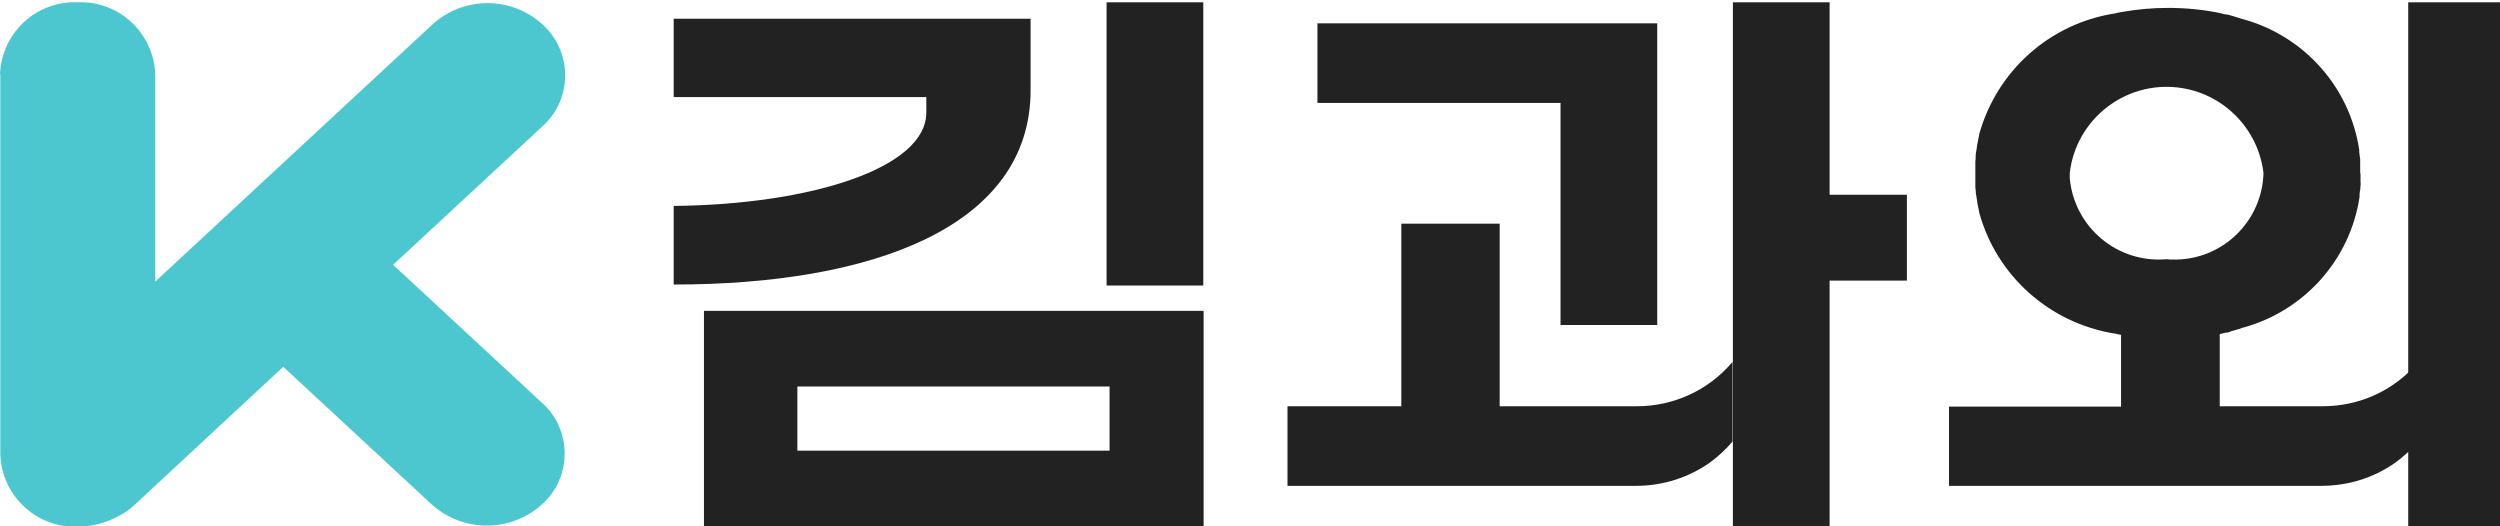 <?xml version="1.0" encoding="UTF-8"?>
<svg id="_레이어_1" data-name="레이어 1" xmlns="http://www.w3.org/2000/svg" xmlns:xlink="http://www.w3.org/1999/xlink" viewBox="0 0 76 16">
  <defs>
    <style>
      .cls-1 {
        fill: none;
      }

      .cls-2 {
        clip-path: url(#clippath);
      }

      .cls-3 {
        fill: #222;
      }

      .cls-4 {
        fill: #4cc7cf;
        fill-rule: evenodd;
      }
    </style>
    <clipPath id="clippath">
      <rect class="cls-1" width="76" height="16"/>
    </clipPath>
  </defs>
  <g id="_그룹_151" data-name="그룹 151">
    <g class="cls-2">
      <g id="_그룹_3" data-name="그룹 3">
        <path id="_패스_9" data-name="패스 9" class="cls-4" d="M0,2.26C.05,1,1.1,.02,2.36,.07c1.26-.05,2.31,.93,2.36,2.19v6.3L13.15,.74c.95-.86,2.39-.86,3.34,0,.85,.77,.93,2.08,.16,2.94-.05,.06-.1,.11-.16,.16l-4.54,4.21,4.52,4.19c.86,.76,.93,2.08,.17,2.93-.05,.06-.11,.11-.17,.17-.95,.85-2.39,.85-3.34,0l-4.52-4.19-4.51,4.19c-.2,.19-.43,.33-.68,.44-.33,.15-.69,.23-1.05,.23-1.26,.05-2.31-.93-2.36-2.19V2.26Z"/>
        <path id="_패스_10" data-name="패스 10" class="cls-3" d="M52.68,16V.07h2.94V5.92h2.35v2.61h-2.35v7.46h-2.94Z"/>
        <path id="_패스_11" data-name="패스 11" class="cls-3" d="M47.44,9.88V3.13h-7.39V.71h10.33V9.88h-2.94Z"/>
        <path id="_패스_12" data-name="패스 12" class="cls-3" d="M49.74,12.35h-4.15V6.8h-2.99v5.55h-3.46v2.42h10.59c.8,0,1.58-.24,2.24-.7,.26-.19,.5-.41,.7-.65v-2.42c-.73,.87-1.81,1.36-2.94,1.35h0Z"/>
        <rect id="_사각형_4" data-name="사각형 4" class="cls-3" x="73.21" y=".07" width="2.94" height="15.93"/>
        <path id="_패스_13" data-name="패스 13" class="cls-3" d="M71.75,5.26h0c0-.09,0-.17,0-.25,0-.04,0-.08,0-.11s0-.09-.01-.13-.01-.1-.02-.15c0-.02,0-.05,0-.07-.29-1.91-1.68-3.46-3.54-3.97h-.01c-.08-.03-.17-.05-.25-.08-.07-.02-.14-.04-.21-.06h-.05s-.16-.04-.16-.04h0c-.52-.11-1.06-.16-1.59-.16-.46,0-.93,.04-1.38,.12h0c-.08,.01-.16,.03-.24,.05h-.01c-1.97,.31-3.57,1.74-4.11,3.66,0,.02-.01,.04-.01,.06-.01,.05-.02,.1-.03,.15,0,.03-.01,.06-.02,.1s-.01,.09-.02,.14-.01,.08-.02,.12-.01,.08-.01,.12,0,.1-.01,.15c0,.03,0,.07,0,.1,0,.08,0,.16,0,.25v.02c0,.08,0,.16,0,.25,0,.03,0,.07,0,.1,0,.05,0,.1,.01,.15s0,.08,.01,.12,.01,.08,.02,.12,.01,.09,.02,.14,.01,.07,.02,.1c.01,.05,.02,.1,.03,.15,0,.02,.01,.04,.01,.06,.53,1.92,2.14,3.35,4.11,3.67h.01c.08,.02,.15,.03,.24,.05h0c.46,.08,.92,.12,1.39,.12,.53,0,1.07-.05,1.59-.16h0l.16-.04h.05c.07-.03,.14-.05,.21-.07,.09-.02,.17-.05,.25-.08h.01c1.86-.51,3.25-2.06,3.54-3.97,0-.02,0-.05,0-.07,0-.05,.01-.1,.02-.15s0-.08,.01-.13,0-.08,0-.11c0-.08,0-.16,0-.24h0s0,0,0,0Zm-5.89,2.62c-1.49,.13-2.8-.97-2.94-2.46,0-.05,0-.11,0-.16,.19-1.63,1.67-2.79,3.29-2.6,1.36,.16,2.44,1.24,2.6,2.6-.04,1.49-1.28,2.67-2.77,2.63-.06,0-.11,0-.17-.01"/>
        <path id="_패스_14" data-name="패스 14" class="cls-3" d="M64.48,8.21v4.15h-5.23v2.41h11.32c.68,0,1.35-.17,1.94-.51,.1-.06,.2-.12,.3-.19,.26-.19,.5-.41,.71-.65v-2.42c-.73,.87-1.8,1.36-2.94,1.35h-3.1v-4.14h-2.99Z"/>
        <path id="_패스_15" data-name="패스 15" class="cls-3" d="M31.33,2.74c0,4.18-4.86,5.91-10.85,5.91v-2.39c4.14-.04,7.68-1.14,7.68-2.84v-.47h-7.68V.57h10.85V2.74Z"/>
        <path id="_패스_16" data-name="패스 16" class="cls-3" d="M21.4,16h15.19v-6.55h-15.19v6.55Zm12.34-2.3h-9.5v-1.95h9.49v1.95Z"/>
        <rect id="_사각형_5" data-name="사각형 5" class="cls-3" x="33.64" y=".07" width="2.94" height="8.61"/>
      </g>
    </g>
  </g>
</svg>